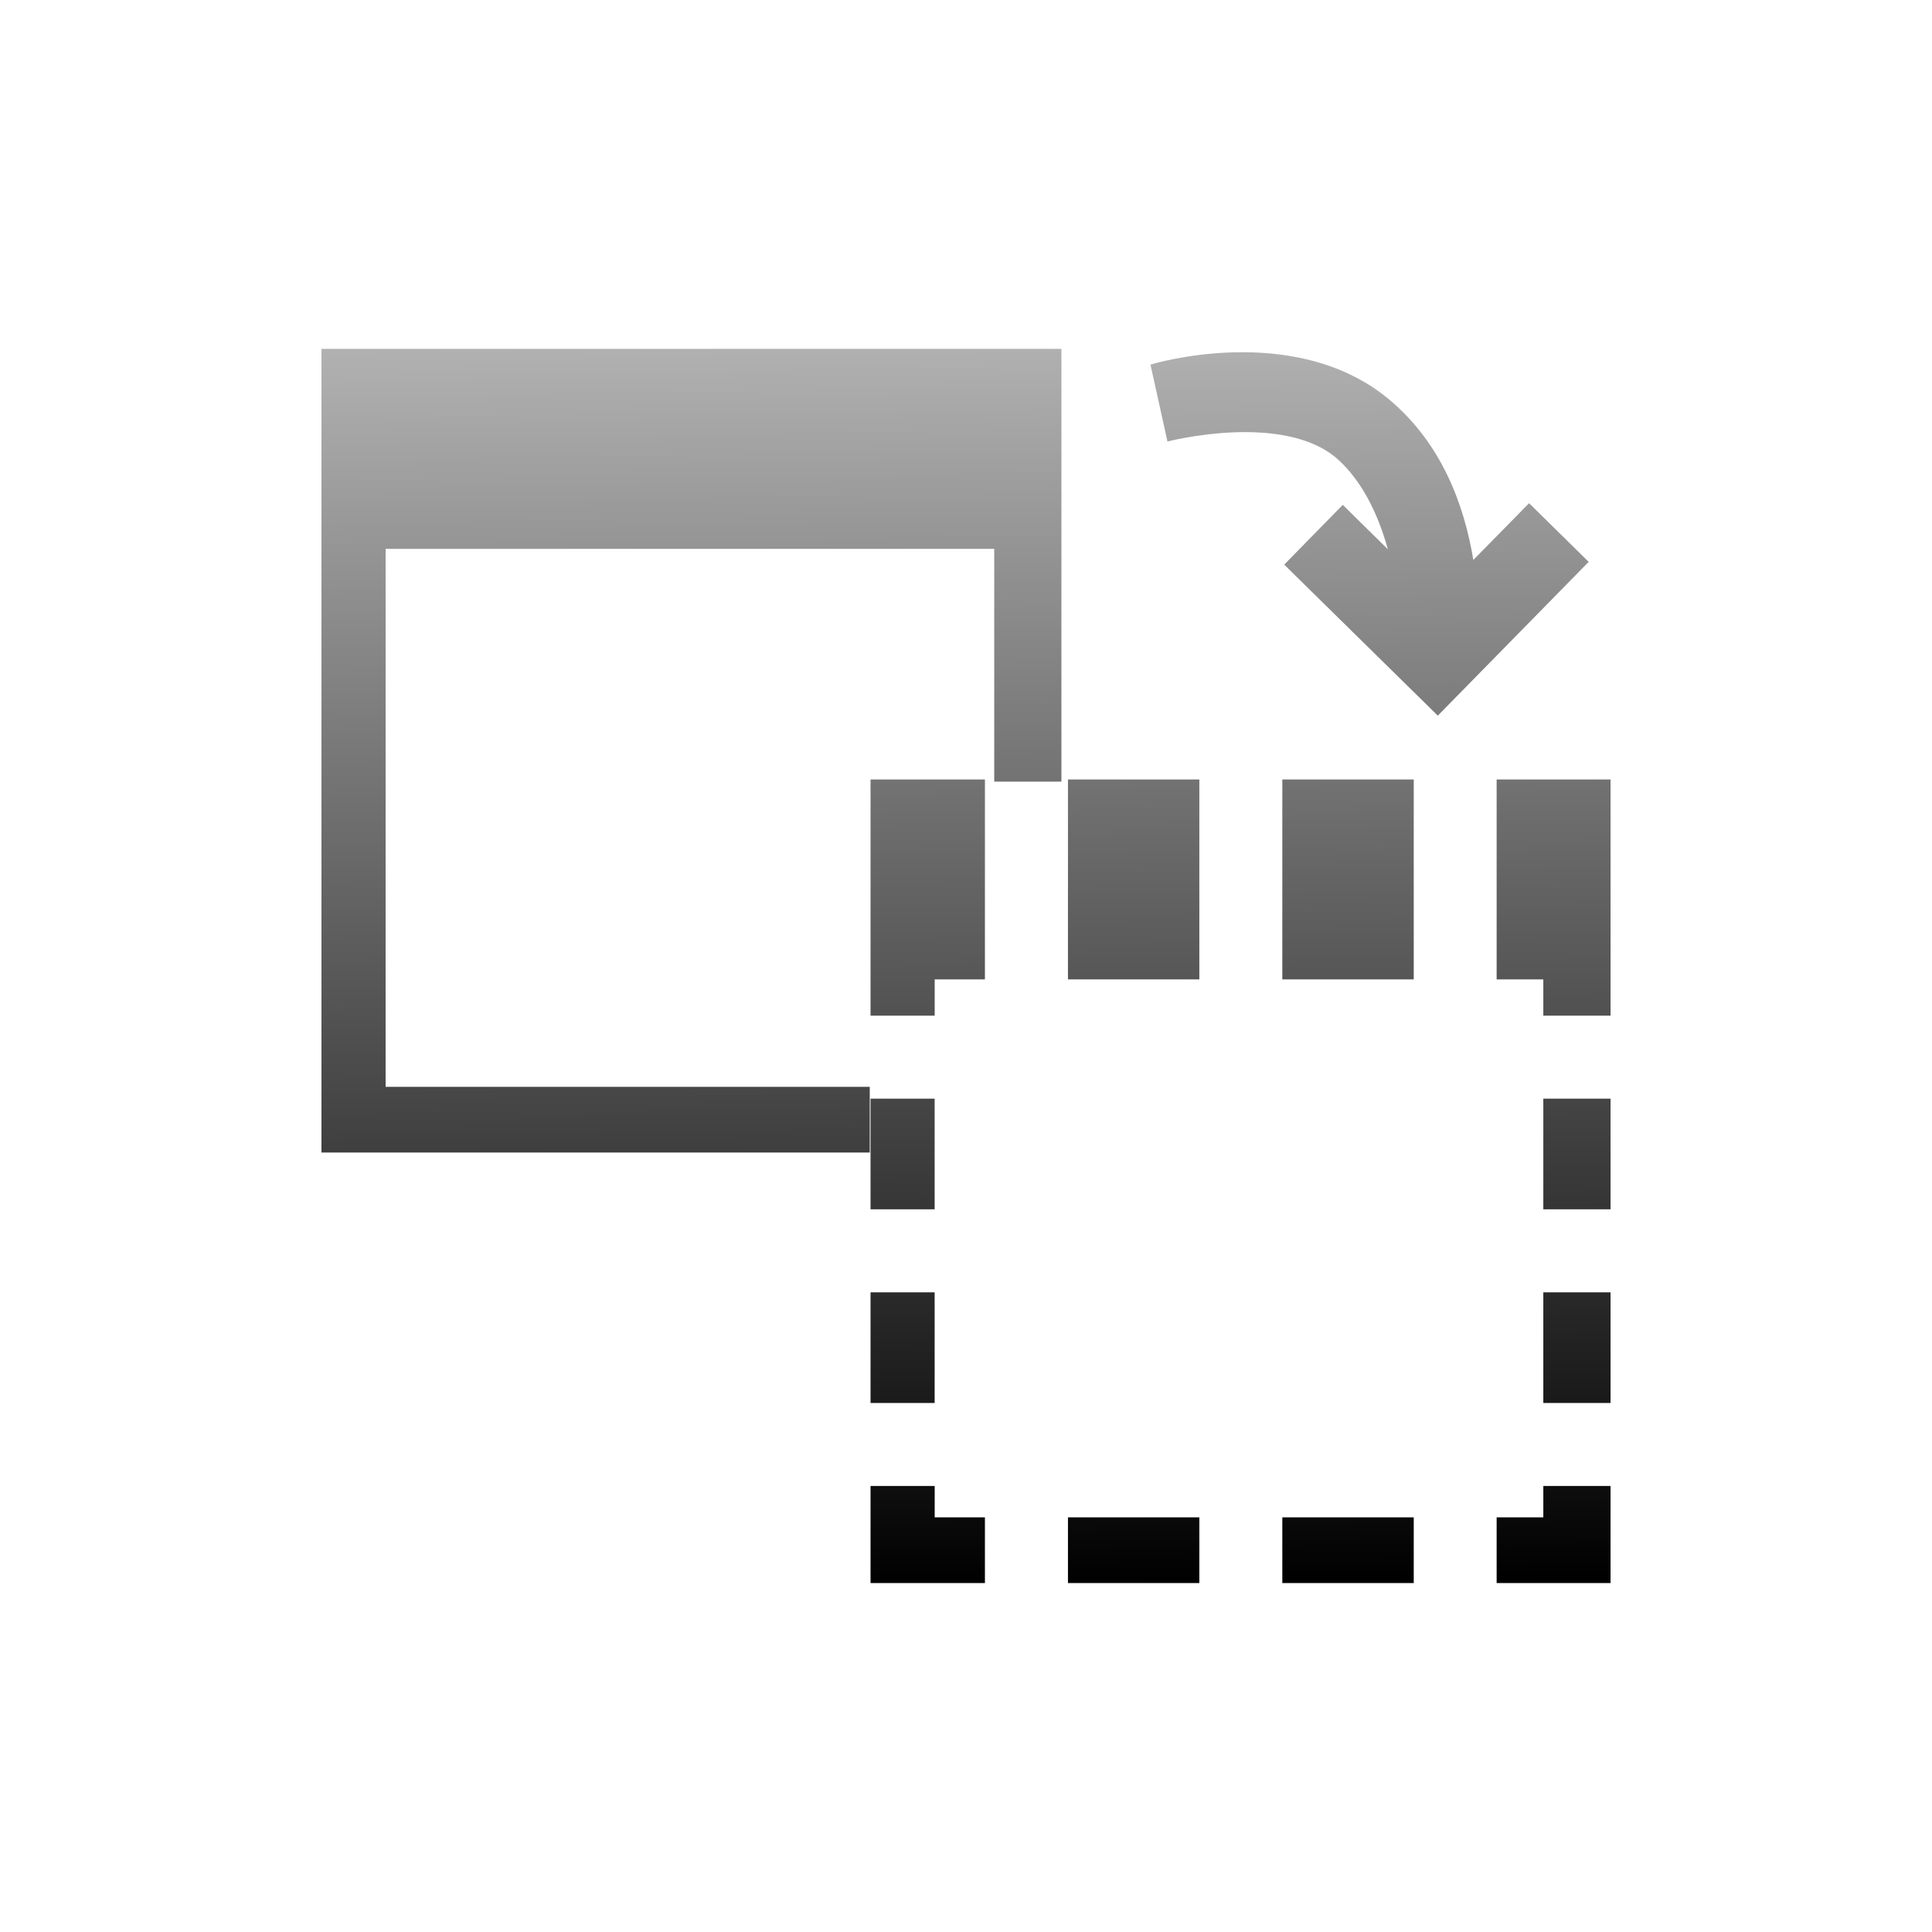 <?xml version="1.0" encoding="UTF-8"?>
<!DOCTYPE svg PUBLIC "-//W3C//DTD SVG 1.1 Tiny//EN" "http://www.w3.org/Graphics/SVG/1.1/DTD/svg11-tiny.dtd">
<svg baseProfile="tiny" height="44px" version="1.1" viewBox="0 0 44 44" width="44px" x="0px" xmlns="http://www.w3.org/2000/svg" xmlns:xlink="http://www.w3.org/1999/xlink" y="0px">
<g>
<rect fill="none" height="44" width="44"/>
<g>
<linearGradient gradientUnits="userSpaceOnUse" id="SVGID_1_" x1="31.156" x2="31.489" y1="7.551" y2="36.054">
<stop offset="0" style="stop-color:#B2B2B2"/>
<stop offset="1" style="stop-color:#000000"/>
</linearGradient>
<path d="M26.201,8.303l0.387,1.752c0,0,2.687-0.697,3.903,0.426c0.508,0.469,0.881,1.176,1.117,2.029    c-0.406-0.4-1.027-1.012-1.027-1.012l-1.334,1.361l3.498,3.439l3.436-3.502l-1.357-1.336c0,0-0.842,0.857-1.27,1.293    c-0.201-1.221-0.707-2.66-1.945-3.678C29.45,7.303,26.201,8.303,26.201,8.303z" fill="url(#SVGID_1_)"/>
<g>
<linearGradient gradientUnits="userSpaceOnUse" id="SVGID_2_" x1="25.647" x2="25.98" y1="7.616" y2="36.116">
<stop offset="0" style="stop-color:#B2B2B2"/>
<stop offset="1" style="stop-color:#000000"/>
</linearGradient>
<line fill="url(#SVGID_2_)" x1="27.314" x2="24.322" y1="22.305" y2="22.305"/>
<linearGradient gradientUnits="userSpaceOnUse" id="SVGID_3_" x1="30.523" x2="30.866" y1="7.137" y2="36.452">
<stop offset="0" style="stop-color:#B2B2B2"/>
<stop offset="1" style="stop-color:#000000"/>
</linearGradient>
<line fill="url(#SVGID_3_)" x1="32.197" x2="29.204" y1="22.305" y2="22.305"/>
<linearGradient gradientUnits="userSpaceOnUse" id="SVGID_4_" x1="25.673" x2="26.007" y1="7.616" y2="36.116">
<stop offset="0" style="stop-color:#B2B2B2"/>
<stop offset="1" style="stop-color:#000000"/>
</linearGradient>
<rect fill="url(#SVGID_4_)" height="4.553" width="2.992" x="24.322" y="17.752"/>
<linearGradient gradientUnits="userSpaceOnUse" id="SVGID_5_" x1="20.98" x2="21.313" y1="7.67" y2="36.17">
<stop offset="0" style="stop-color:#B2B2B2"/>
<stop offset="1" style="stop-color:#000000"/>
</linearGradient>
<polygon fill="url(#SVGID_5_)" points="21.287,22.305 22.431,22.305 22.431,17.752 19.826,17.752 19.826,23.131 21.287,23.131         "/>
<linearGradient gradientUnits="userSpaceOnUse" id="SVGID_6_" x1="20.805" x2="21.139" y1="7.673" y2="36.173">
<stop offset="0" style="stop-color:#B2B2B2"/>
<stop offset="1" style="stop-color:#000000"/>
</linearGradient>
<polygon fill="url(#SVGID_6_)" points="21.287,34.557 21.287,33.842 19.826,33.842 19.826,36.053 22.431,36.053 22.431,34.557      21.287,34.557    "/>
<linearGradient gradientUnits="userSpaceOnUse" id="SVGID_7_" x1="20.339" x2="20.673" y1="7.678" y2="36.178">
<stop offset="0" style="stop-color:#B2B2B2"/>
<stop offset="1" style="stop-color:#000000"/>
</linearGradient>
<rect fill="url(#SVGID_7_)" height="2.52" width="1.46" x="19.826" y="25.021"/>
<linearGradient gradientUnits="userSpaceOnUse" id="SVGID_8_" x1="20.288" x2="20.621" y1="7.669" y2="36.18">
<stop offset="0" style="stop-color:#B2B2B2"/>
<stop offset="1" style="stop-color:#000000"/>
</linearGradient>
<rect fill="url(#SVGID_8_)" height="2.52" width="1.46" x="19.826" y="29.432"/>
<linearGradient gradientUnits="userSpaceOnUse" id="SVGID_9_" x1="30.554" x2="30.888" y1="7.556" y2="36.062">
<stop offset="0" style="stop-color:#B2B2B2"/>
<stop offset="1" style="stop-color:#000000"/>
</linearGradient>
<rect fill="url(#SVGID_9_)" height="4.553" width="2.993" x="29.204" y="17.752"/>
<linearGradient gradientUnits="userSpaceOnUse" id="SVGID_10_" x1="25.495" x2="25.828" y1="7.618" y2="36.118">
<stop offset="0" style="stop-color:#B2B2B2"/>
<stop offset="1" style="stop-color:#000000"/>
</linearGradient>
<rect fill="url(#SVGID_10_)" height="1.496" width="2.992" x="24.322" y="34.557"/>
<linearGradient gradientUnits="userSpaceOnUse" id="SVGID_11_" x1="30.375" x2="30.709" y1="7.542" y2="36.06">
<stop offset="0" style="stop-color:#B2B2B2"/>
<stop offset="1" style="stop-color:#000000"/>
</linearGradient>
<rect fill="url(#SVGID_11_)" height="1.496" width="2.993" x="29.204" y="34.557"/>
<linearGradient gradientUnits="userSpaceOnUse" id="SVGID_12_" x1="35.694" x2="36.027" y1="7.498" y2="35.998">
<stop offset="0" style="stop-color:#B2B2B2"/>
<stop offset="1" style="stop-color:#000000"/>
</linearGradient>
<rect fill="url(#SVGID_12_)" height="2.52" width="1.531" x="35.148" y="25.021"/>
<linearGradient gradientUnits="userSpaceOnUse" id="SVGID_13_" x1="35.642" x2="35.976" y1="7.499" y2="35.999">
<stop offset="0" style="stop-color:#B2B2B2"/>
<stop offset="1" style="stop-color:#000000"/>
</linearGradient>
<rect fill="url(#SVGID_13_)" height="2.52" width="1.531" x="35.148" y="29.432"/>
<linearGradient gradientUnits="userSpaceOnUse" id="SVGID_14_" x1="35.062" x2="35.395" y1="7.506" y2="36.006">
<stop offset="0" style="stop-color:#B2B2B2"/>
<stop offset="1" style="stop-color:#000000"/>
</linearGradient>
<polygon fill="url(#SVGID_14_)" points="35.148,34.557 34.085,34.557 34.085,36.053 36.679,36.053 36.679,33.842 35.148,33.842         "/>
<linearGradient gradientUnits="userSpaceOnUse" id="SVGID_15_" x1="35.236" x2="35.569" y1="7.504" y2="36.004">
<stop offset="0" style="stop-color:#B2B2B2"/>
<stop offset="1" style="stop-color:#000000"/>
</linearGradient>
<polygon fill="url(#SVGID_15_)" points="35.148,23.131 36.679,23.131 36.679,17.752 34.085,17.752 34.085,22.305 35.148,22.305         "/>
</g>
<linearGradient gradientUnits="userSpaceOnUse" id="SVGID_16_" x1="15.638" x2="15.972" y1="7.733" y2="36.232">
<stop offset="0" style="stop-color:#B2B2B2"/>
<stop offset="1" style="stop-color:#000000"/>
</linearGradient>
<polygon fill="url(#SVGID_16_)" points="8.782,24.752 8.782,24.75 8.782,12.5 22.643,12.5 22.643,17.801 24.173,17.801     24.173,7.945 7.321,7.945 7.321,26.248 19.808,26.248 19.808,24.752   "/>
</g>
</g>
</svg>
